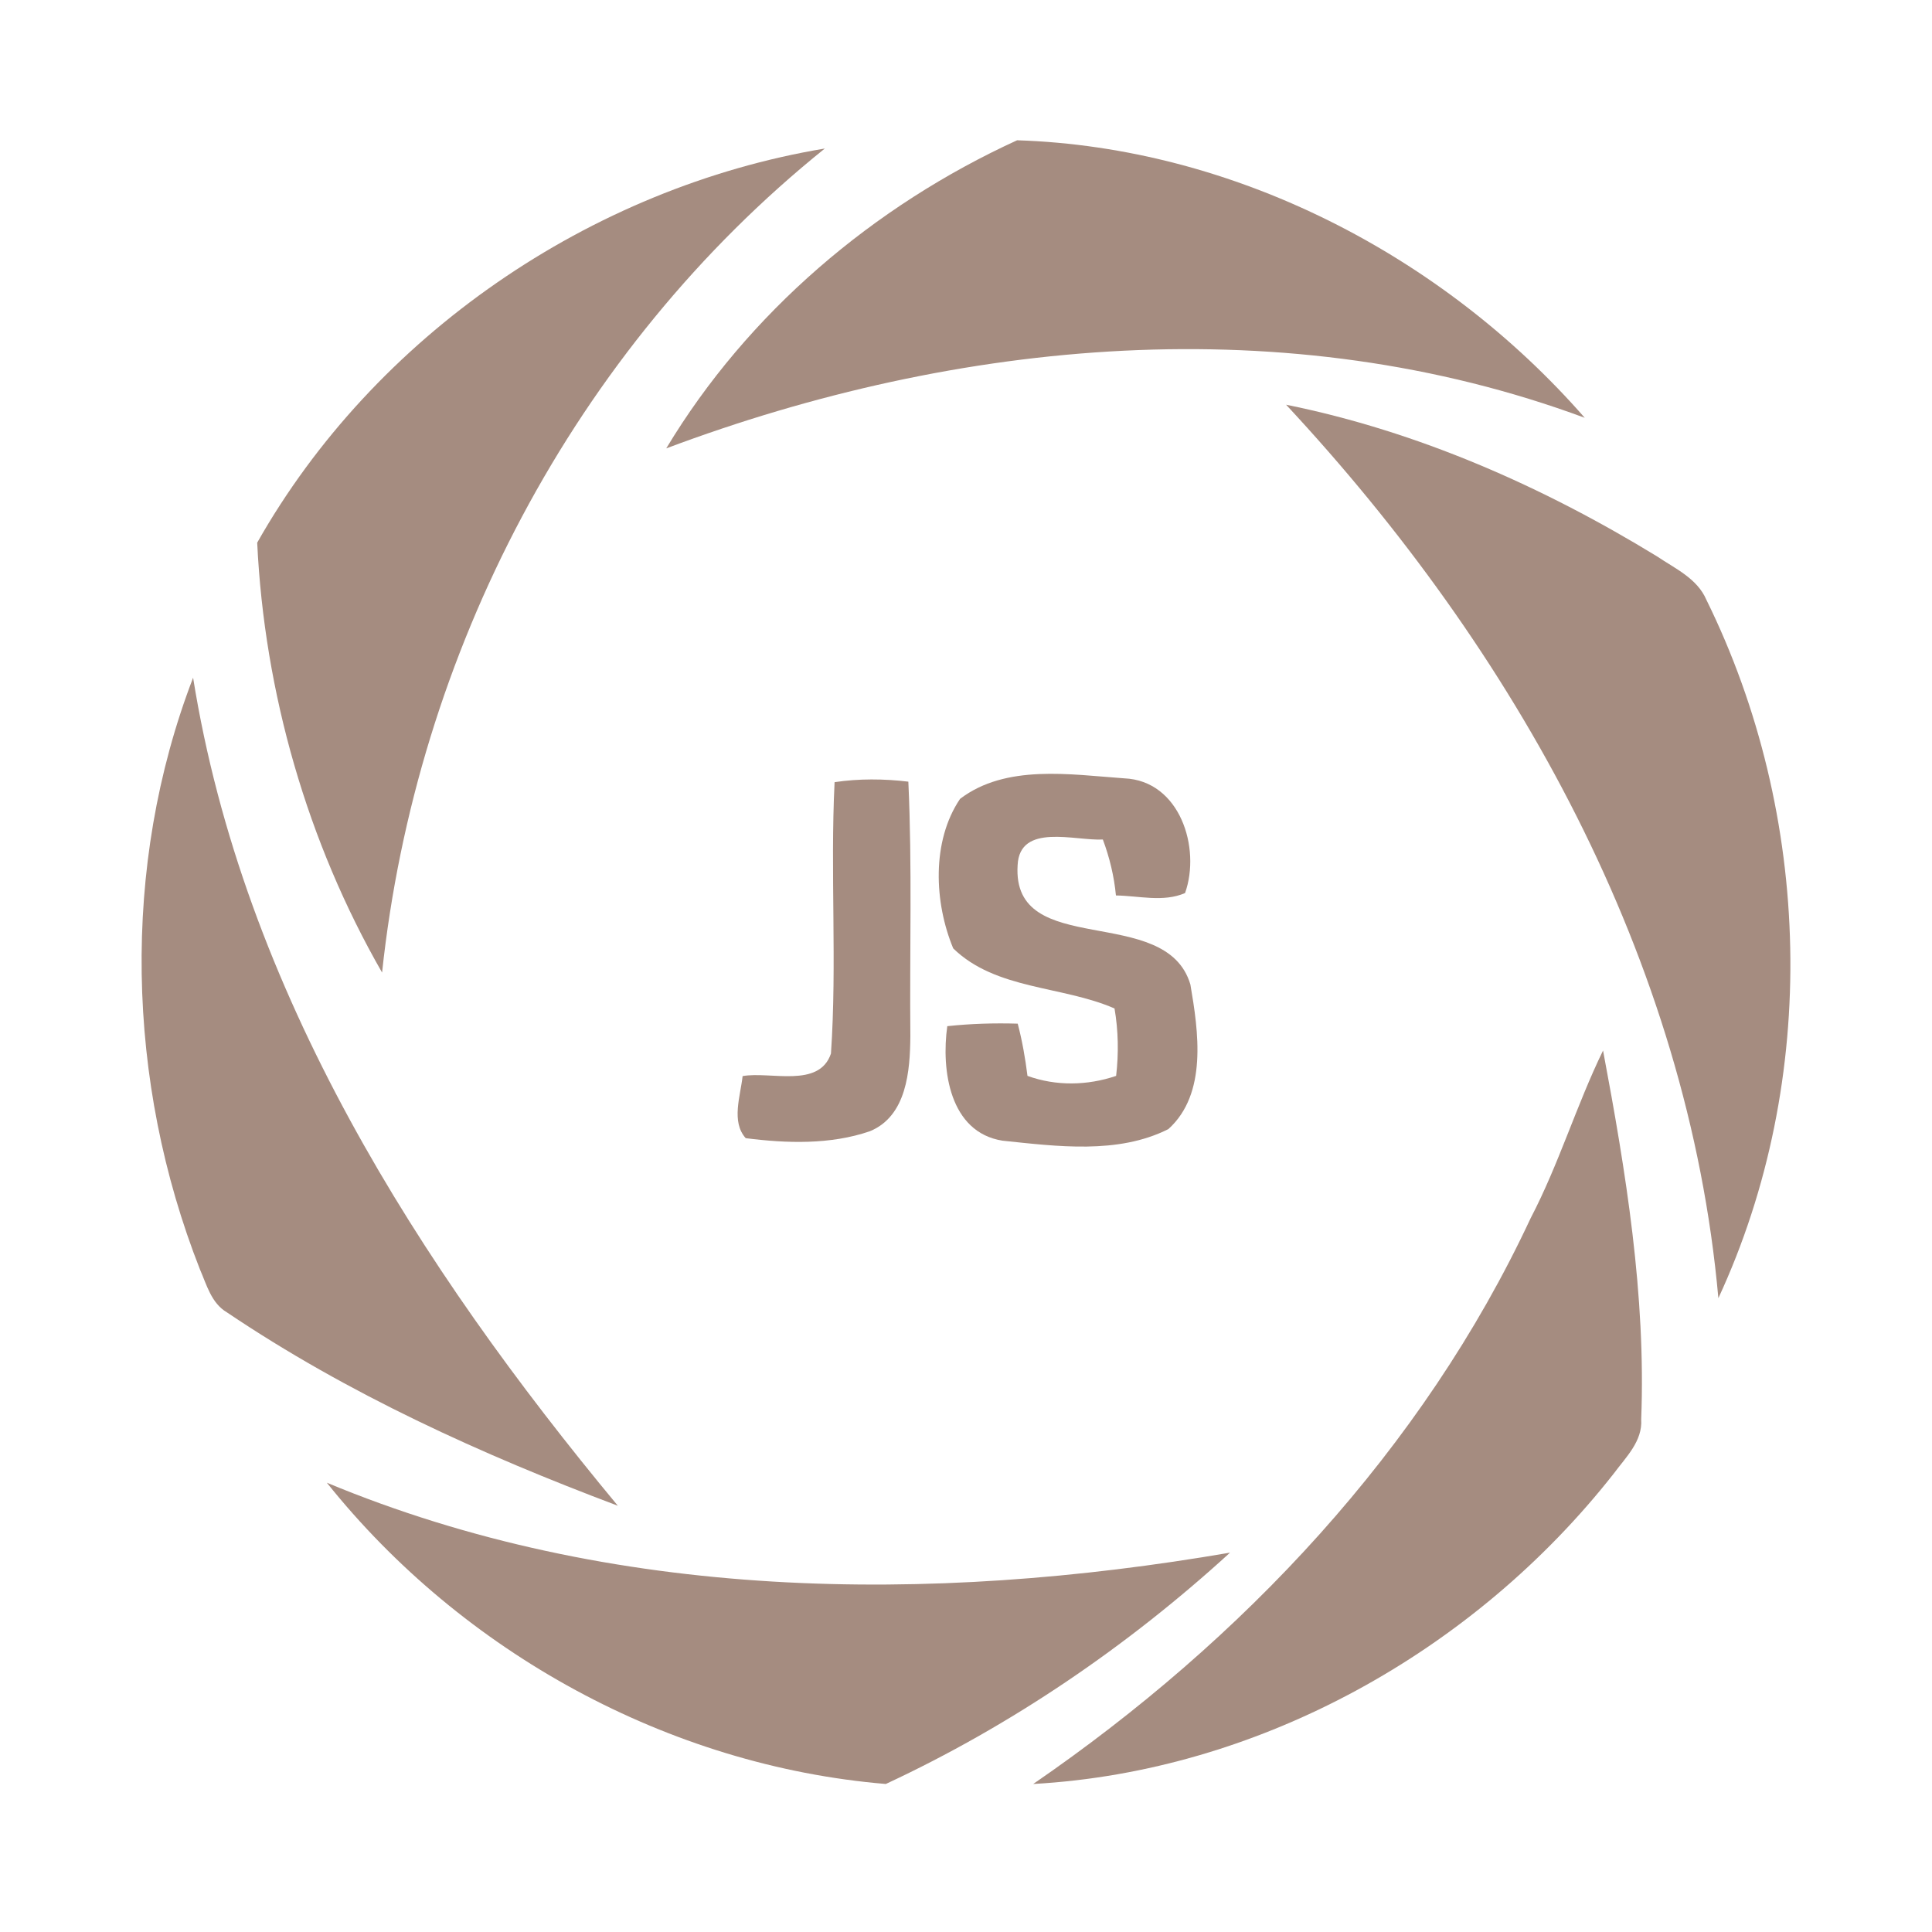 <?xml version="1.0" encoding="UTF-8" ?>
<!DOCTYPE svg PUBLIC "-//W3C//DTD SVG 1.1//EN" "http://www.w3.org/Graphics/SVG/1.1/DTD/svg11.dtd">
<svg width="192pt" height="192pt" viewBox="0 0 192 192" version="1.1" xmlns="http://www.w3.org/2000/svg">
<g id="#a58c80ff">
<path fill="#a58c80" opacity="1.00" d=" M 66.21 44.56 C 74.32 31.07 86.83 20.46 101.08 13.94 C 122.60 14.63 143.38 25.37 157.49 41.52 C 127.97 30.59 95.25 33.66 66.21 44.56 Z" />
<path fill="#a58c80" opacity="1.00" d=" M 25.56 53.93 C 37.21 33.35 58.66 18.65 81.97 14.76 C 57.02 34.82 41.36 64.92 37.97 96.65 C 30.54 83.71 26.27 68.83 25.56 53.93 Z" />
<path fill="#a58c80" opacity="1.00" d=" M 127.81 40.22 C 140.89 42.86 153.31 48.34 164.67 55.29 C 166.46 56.50 168.66 57.48 169.57 59.59 C 180.13 81.02 180.85 107.27 170.77 129.01 C 167.76 95.32 150.55 64.63 127.81 40.22 Z" />
<path fill="#a58c80" opacity="1.00" d=" M 19.87 126.15 C 12.54 107.53 11.99 86.09 19.19 67.35 C 24.18 98.52 41.60 125.78 61.40 149.64 C 47.87 144.55 34.57 138.52 22.55 130.42 C 21.00 129.51 20.54 127.68 19.87 126.15 Z" />
<path fill="#a58c80" opacity="1.00" d=" M 95.41 79.39 C 99.97 75.92 106.37 76.97 111.72 77.35 C 117.27 77.58 119.36 84.28 117.77 88.75 C 115.61 89.69 113.17 89.02 110.90 88.99 C 110.72 87.09 110.27 85.22 109.60 83.43 C 106.85 83.58 101.33 81.75 101.13 85.98 C 100.53 95.42 115.89 89.68 118.30 97.84 C 119.10 102.50 120.01 108.69 116.11 112.21 C 111.09 114.74 105.03 113.92 99.63 113.36 C 94.36 112.53 93.53 106.32 94.14 101.98 C 96.46 101.73 98.80 101.66 101.14 101.73 C 101.59 103.44 101.89 105.17 102.11 106.92 C 104.95 107.95 108.07 107.89 110.92 106.92 C 111.18 104.69 111.14 102.43 110.76 100.22 C 105.55 97.95 98.97 98.38 94.73 94.25 C 92.84 89.70 92.56 83.61 95.41 79.39 Z" />
<path fill="#a58c80" opacity="1.00" d=" M 82.94 77.73 C 85.37 77.37 87.83 77.39 90.27 77.68 C 90.66 86.11 90.39 94.55 90.47 102.98 C 90.44 106.40 90.12 110.91 86.45 112.42 C 82.53 113.77 78.18 113.63 74.11 113.11 C 72.64 111.48 73.59 108.91 73.80 106.94 C 76.58 106.45 81.41 108.18 82.58 104.70 C 83.19 95.74 82.50 86.72 82.94 77.73 Z" />
<path fill="#a58c80" opacity="1.00" d=" M 152.11 121.07 C 154.92 115.69 156.66 109.84 159.31 104.40 C 161.58 116.47 163.58 128.73 163.10 141.05 C 163.25 143.22 161.58 144.81 160.39 146.42 C 146.55 164.06 125.19 176.03 102.68 177.29 C 123.44 163.03 141.39 144.04 152.11 121.07 Z" />
<path fill="#a58c80" opacity="1.00" d=" M 32.48 147.35 C 60.82 159.14 92.38 159.44 122.24 154.30 C 112.08 163.59 100.51 171.48 88.03 177.29 C 66.46 175.49 45.97 164.23 32.48 147.35 Z" />
</g>
</svg>
